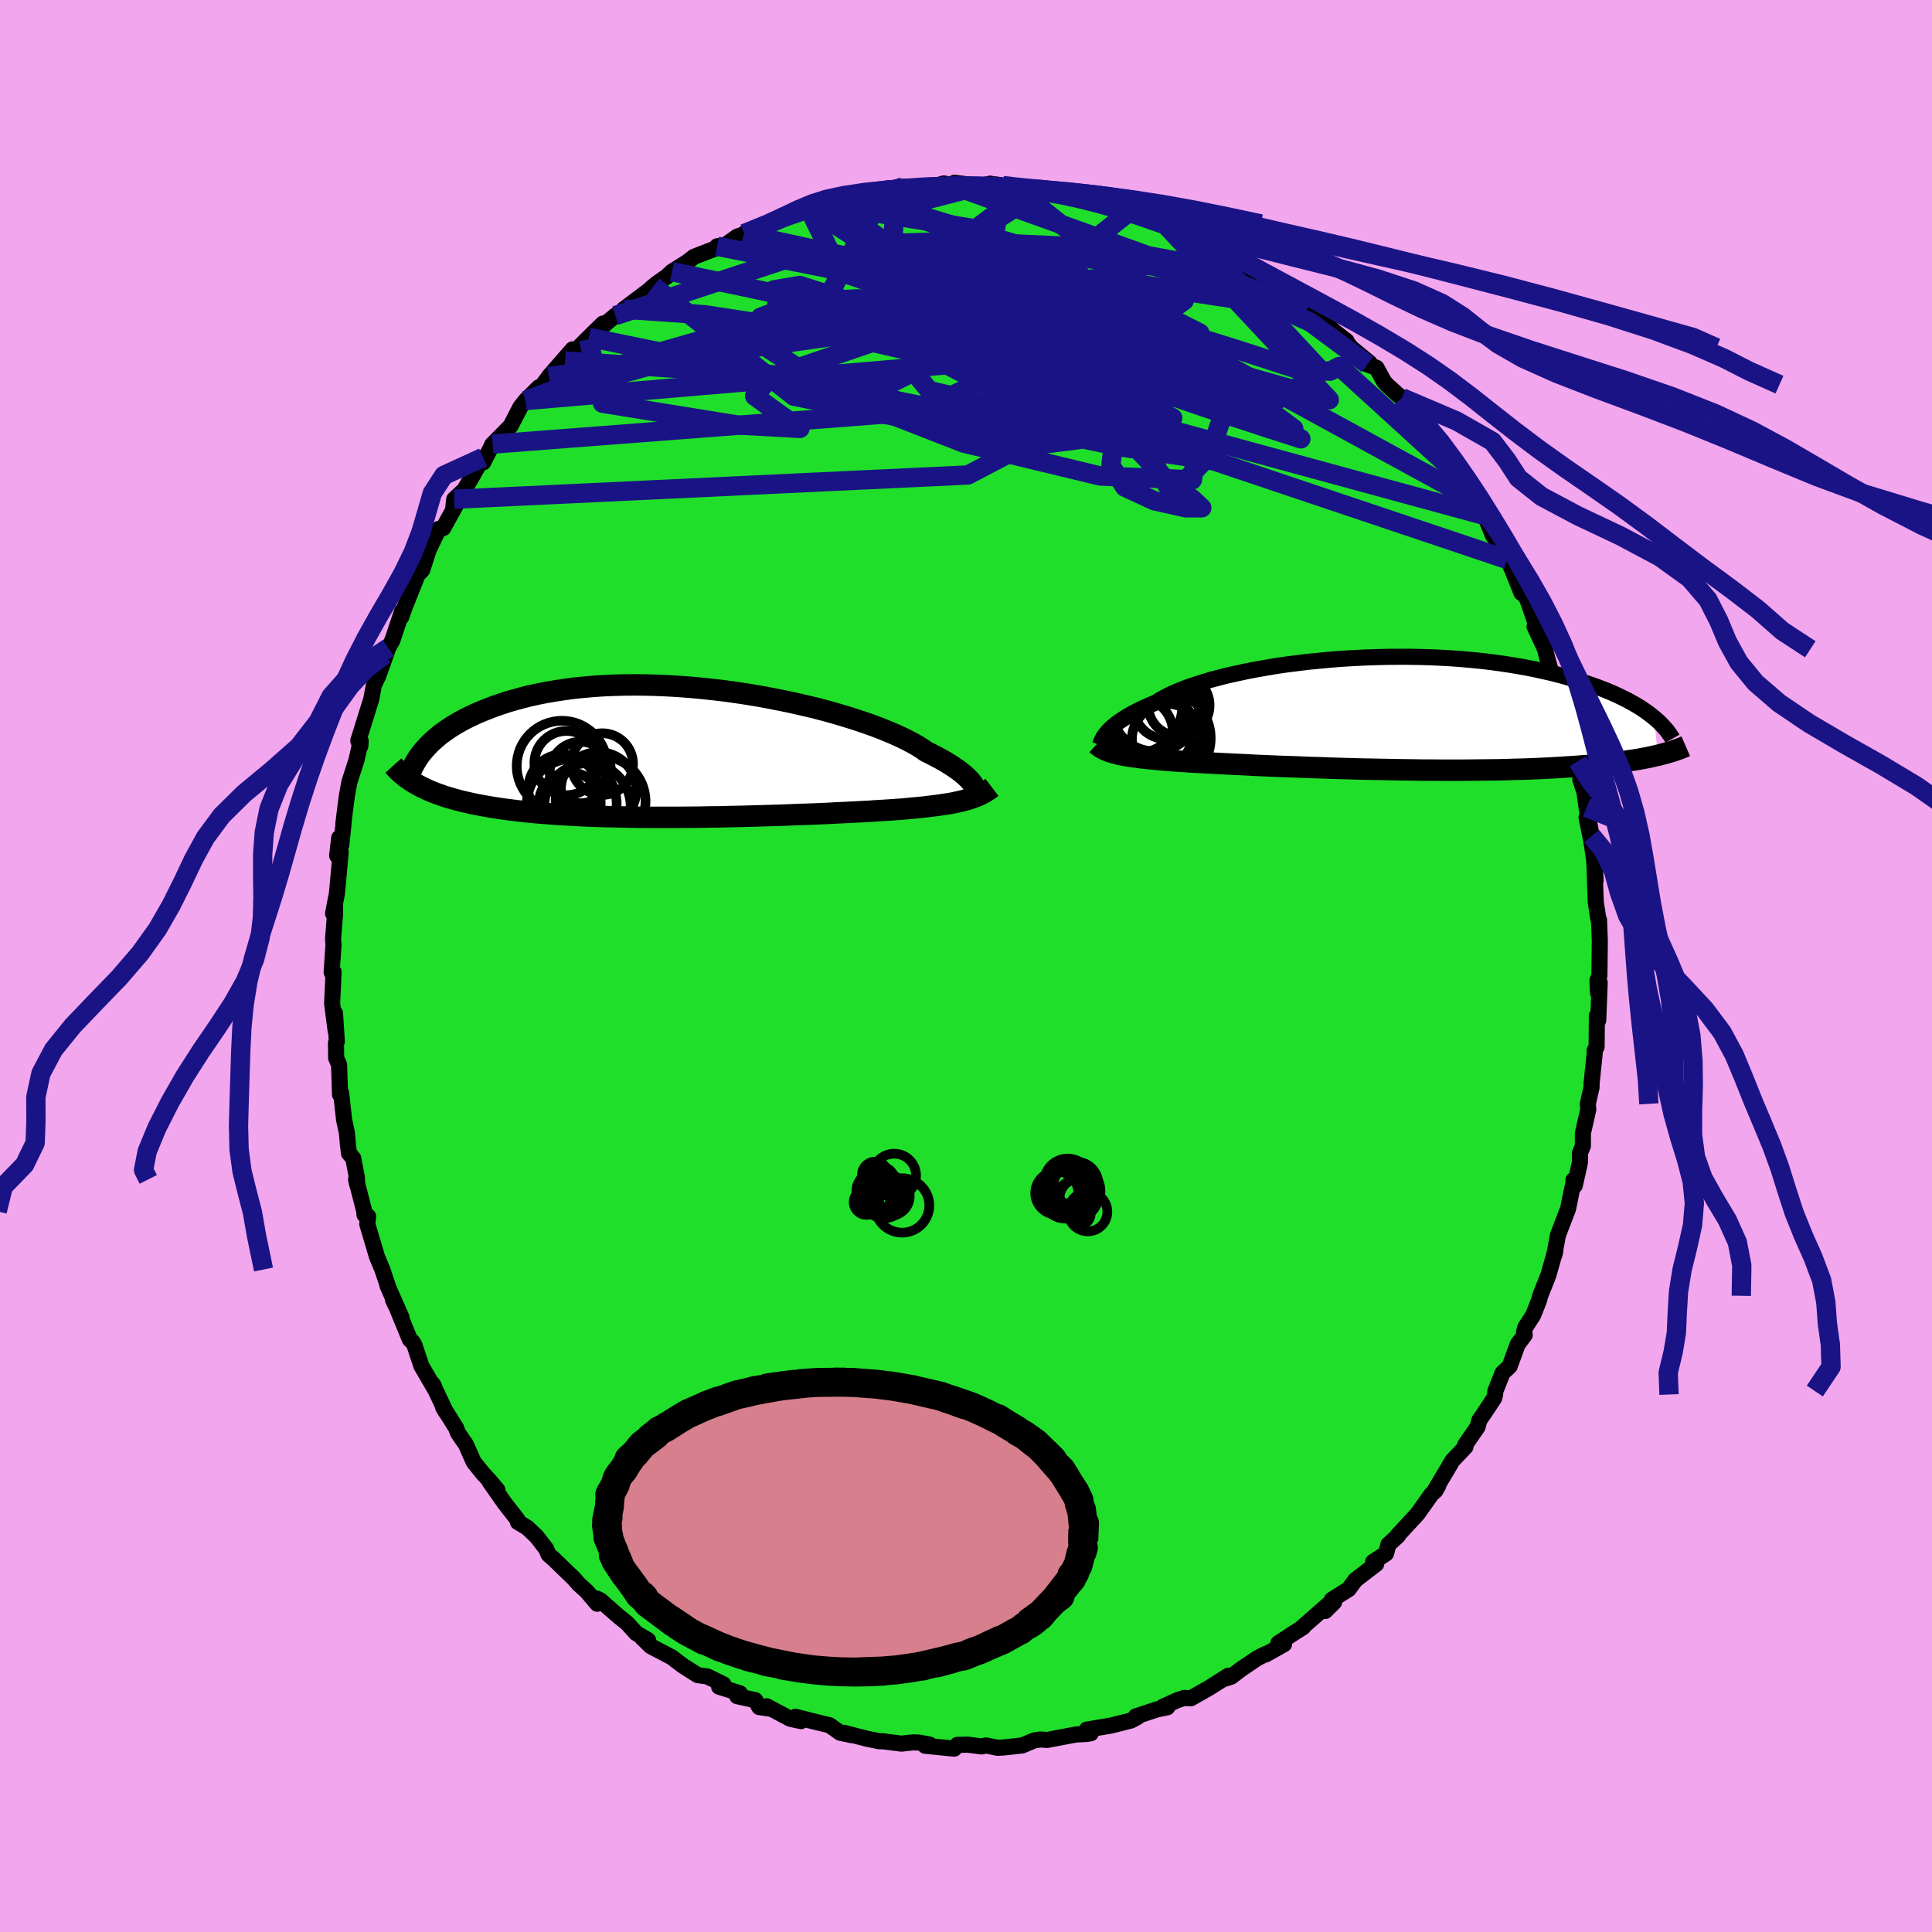 <svg xmlns="http://www.w3.org/2000/svg" width="500" height="500" viewBox="-100 -100 200 200"><defs><clipPath id="c"><path d="m28.72 3.24-.13-.17-.15-.19-.18-.19-.2-.2-.23-.21-.27-.21-.28-.23-.32-.22-.35-.24-.38-.24-.41-.25-.44-.25-.47-.25-.5-.26-.53-.26-.4-.28-.45-.29-.51-.29-.57-.3-.63-.31-.68-.31-.73-.31-.79-.32-.83-.31-.88-.31-.93-.31-.97-.3-1-.3-1.04-.29-1.07-.28-1.1-.26-1.13-.26-1.14-.24-1.17-.23-1.18-.22-1.19-.2-1.2-.18-1.2-.17-1.2-.14-1.21-.13-1.19-.11-1.19-.09-1.18-.07-1.17-.05-1.15-.03-1.13-.01-1.11.01-1.09.03-1.07.05-1.04.07-1.01.09-.99.1-.95.13-.92.14-.9.15-.86.17-.83.18-.8.2-.76.21-.74.21-.7.23-.67.23-.65.25-.61.24-.59.25-.56.26-.54.26-.51.27-.48.27-.46.28-.43.28-.41.29-.39.28-.36.3-.33.29-.32.29-.29.3-.27.29-.26.3-.51 3.46.33.18.36.17.36.17.39.17.41.16.42.15.44.16.46.14.48.14.5.14.52.13.54.12.56.13.58.11.6.11.62.11.65.1.66.1.7.09.71.09.74.08.77.08.79.07.81.06.84.07.86.05.89.05.91.05.93.04.95.03.97.03.99.02 1.01.02 1.02.02 1.04.01h3.17l1.08-.01 1.07-.01 1.08-.02 1.08-.01 1.08-.03 1.07-.02 1.07-.03 1.06-.03 1.04-.03 1.03-.03 1.01-.04.99-.04.98-.03.94-.04.92-.04.89-.05.87-.04.82-.04.8-.04.76-.04.72-.05.68-.04.64-.04.6-.04.56-.04.52-.04.59-.06.57-.05.54-.05.53-.06.5-.06.49-.06.46-.06.44-.07.43-.06.4-.07.38-.08.36-.08.35-.08.32-.08.31-.09"/></clipPath><clipPath id="b"><path d="m-28.13 2 .16-.18.18-.19.2-.19.23-.19.26-.21.28-.2.31-.21.34-.21.36-.22.39-.22.42-.22.45-.22.48-.22.5-.22.54-.22.41-.27.47-.26.52-.27.57-.26.63-.26.67-.26.73-.25.78-.25.82-.25.86-.23.9-.23.95-.21.97-.21 1.02-.2 1.04-.18 1.06-.18 1.09-.16 1.11-.14 1.13-.14 1.14-.11 1.15-.11 1.16-.09 1.16-.07 1.17-.06 1.16-.04L.8-5.84l1.16-.01H3.1l1.13.02 1.12.03 1.1.05 1.08.06 1.07.08 1.04.09 1.02.1.99.12.96.13.94.14.91.15.89.16.85.17.82.18.8.18.76.19.74.2.7.21.68.2.65.22.63.21.6.21.57.22.56.22.52.22.5.23.48.23.46.23.43.23.41.23.39.23.36.23.35.24.32.23.3.23.29.23.39 3.9-.37.08-.39.09-.4.08-.42.08-.43.08-.45.07-.47.07-.49.08-.51.07-.52.06-.55.07-.56.06-.58.06-.61.05-.62.06-.64.05-.66.05-.69.04-.71.05-.73.04-.75.04-.78.04-.8.03-.83.03-.84.02-.87.03-.89.02-.91.01-.94.01-.95.01-.97.01H6.6l-1.02-.01H4.55l-1.03-.02-1.05-.01-1.05-.02-1.06-.02-1.06-.02-1.07-.02-1.06-.03-1.05-.03-1.06-.03-1.04-.04-1.03-.03-1.02-.04-1-.04-.99-.03-.97-.04-.94-.04-.92-.04-.89-.05-.86-.04-.83-.04-.8-.04-.77-.04-.73-.04-.69-.04-.65-.03-.61-.04-.58-.04-.53-.03-.49-.04-.56-.04-.53-.04-.51-.05-.5-.05-.47-.04-.44-.05-.43-.05-.4-.06-.39-.05-.36-.05-.34-.06-.32-.06-.3-.06-.28-.07-.26-.07"/></clipPath><filter id="a"><feTurbulence baseFrequency=".05" numOctaves="3" result="noise" type="noise"/><feDisplacementMap in="SourceGraphic" in2="noise" scale="2"/></filter></defs><rect width="100%" height="100%" x="-100" y="-100" fill="#F2A6EE"/><path fill="#20DF2B" stroke="#000" stroke-linejoin="round" stroke-width="1.667" d="m65.57 1-.2.5.05 1.25.18-1.03-.15 3.9-.14-.48-.03 3.23-.2.37v.33l-.32 3.08v.4l-.39 1.72.05.58-.56 2.46v1.32l-.3.73v.95l-.54 2.42-.14-.57.02.24-.22.98-.35 1.74-1.05 2.74-.39 2.1.06-.2.05-.27-.71 2.51-.85 2.14-.13.5-.6 1.51-.81 1.25-.14.53.08.27-.73.96-.83 2.28-.73.68L54.8 44l-.03.36-.09.37-.95 1.43-.58.85-.2.72-1.28 1.85.04.19-1.38 1.46-.2.36-1.58 2.66.35-.48-.31.55-.41.37-1.43 2.02-2.08 2.25.06.01-1 .92-.25.93-1.33.86.32.22-2.16 1.66-.7.95-1.73 1.09.23.25-.92.92.76-1.07-3.22 2.83.17-.09-.99.63-1.57 1.03.58.11-1.89 1.06.02-.07-.9.46-1.6 1.08-1.1.83-.78.25.49-.35-1.94 1.23-1.93 1.1-.71-.03-.72.24-1.45.66.43.07-1.05.21-2.21.73.2.05-.7.38-2.07.52-2.51.42.42.38-.44.07-.74.04-.33.01-2.07.39-.93.18-.7-.05-.66.1-1.24.52-1.96.21-.56.03-1.23-.24-.45.1-1.42-.18-1.09.02-.32.39-3.01-.3.47-.12-1.11-.21-.62-.02-1.2.13-1.95-.25-.3.01-1.32-.27-2.42-.62.87.26-1.21-.25-1.1-.78-1.85-.45-1.68-.43.57.45-1.11-.24-2.45-1.3.43.26-1.19-.17-.41-.72-1.87-.41.28-.3-2.16-.68.45-.25-1.66-.81-1-.14-1.5-.95-.85-.64-.3-.24-2.21-1.16-.92-.9.64.27-1.24-.73-.92-1.02-.93-.75-1.86-1.63-.37-.18.06.54-1.07-1.26-.84-.77-.51-.58-2.09-2.02-.45-.39-.1-.11-.23-.55-1-1.29-.96-.91-.96-.57-.05-.26-1.35-1.73-1.54-2.2.81.86-.8-.95-.75-.82-.9-1.12-.81-1.82-.82-1.19-.2-.53-1.34-2.13.29.5-1.39-2.94.17.28.05.23-1.37-2.35-.72-2.17-.21-.34-.26-.22-1.68-4.09h-.06l.88 1.81-1.45-3.28.09.19-.63-1.88-.55-1.31-1.01-3.4.09-.79-.38-.17-.02-.36-.85-3.3.11.51-.03-.74-.37-1.95-.44-.52-.1-.79-.12-1.34-.29-1.34-.31-2.79-.11.18-.1-3.08-.3-.71-.02-1.55.09-.16-.19-2.92.07 1.85-.37-2.87.09-1.87.06-1.4-.2.04.19-2.77-.04-.71.2-2.47.01-1.27-.18 1.14-.03.01.4-2.09.39-4.26-.37.36.21-1.84.22.74.24-2.26-.03.09.19-1.56.18-1.37.26-1.43.74-2.29.43-1.95-.04.53-.21-.56 1.35-4.33.25-1.37.25-.57.2-.38.26-.73.79-2.23-.41.71.83-1.46 1.02-3.07-.09.62.37-1.05 1.08-2.71.86-2.12-.32 1.22.18-.22.67-2.06 1.04-2.18.46-.08 1.34-2.43-.29.27.09-.83 1.05-.98.92-1.56.07-.15.95-1.64.02.51.97-1.89-.05.06 1.91-1.94 1.01-1.95.54-.68 1.37-1.37-.42.85 1.64-2.18-.18.22 2.45-2.81-.46 1.05-.31.15 2.46-2.45 1.46-1.43-1.48 1.63 1.78-1.64.98-.81.95-.54-.08-.12 2.57-1.93.5-.45.53-.41.89-.62.5-.48 1.56-.98.73-.56 2.5-.97-.11-.12.8-.09 1.3-.92.76-.24-.06-.06 1.7-.65 1-.39 2.27-1.15.56.16-.25-.01 1.35-.67 1.39-.32 2.16-.68.28-.12 1.4.05h-.84l.7-.03 2.77-.71.41-.17-.32.15 1.91-.32 1.42.09 2.11-.24.64-.18.76.15.35-.22 2.68.33 1.03-.24-.69.19 1.98.01-.81-.13 2.06.36 1.28.25 1.5-.24.23.17.62.24 1.82.38.38-.07-.02-.04 1.34.38 2.44.51.63.31 1.84.43.22.25.93.1 2.28 1.06.37.01 1.24.84h.01l-.13-.35 2.35 1.4.03-.04 1.32.57.7.2.38.36 1.9 1.19.72.68 2.28 1.12-.82-.18.45-.12 2.44 1.97-.68-.55 2.08 1.45.09.36 1.86 1.24.91.93 1.35 1.05-.18-.11.66.81 1.91 1.57-.23.16.93.34.78 1.42.29.33 1.15 1.05.41.3 2.03 2.94.22-.02.35.15.68 1.22 1.06 1.66 1.18 1.75.65.59-.06.29 1.27 1.93-.65-.78.69.84 1.16 1.63.87 2.11.23.25 1.23 2.19.58 1.18-.25-.57 1.14 2.84.03-.36.21.55.32.35 1.46 4.21-.66-1.26 1.09 2.35.16.7.63 2.29.52 1.6.59 1.04-.03.53-.25-.49.59 2.3.31.85.44 1.25.42 1.52.49 2.4-.23-.54.44 1.38.21 1.55.53 2.96-.53-1.92.5 2.45.28 1.93.16 2.13-.14-2.63.1 3.48.06 1.46.27 1.74.06.04.08 2.12-.01 1.05-.03 2.6-.2.5" filter="url(#a)"/><path fill="#fff" d="m-28.13 2 .16-.18.18-.19.2-.19.23-.19.26-.21.28-.2.31-.21.34-.21.36-.22.39-.22.42-.22.45-.22.48-.22.5-.22.54-.22.41-.27.47-.26.52-.27.57-.26.63-.26.67-.26.73-.25.78-.25.82-.25.86-.23.9-.23.95-.21.97-.21 1.02-.2 1.04-.18 1.06-.18 1.09-.16 1.11-.14 1.13-.14 1.14-.11 1.15-.11 1.16-.09 1.16-.07 1.17-.06 1.16-.04L.8-5.84l1.16-.01H3.1l1.13.02 1.12.03 1.1.05 1.08.06 1.07.08 1.04.09 1.02.1.99.12.96.13.94.14.91.15.89.16.85.17.82.18.8.18.76.19.74.2.7.21.68.2.65.22.63.21.6.21.57.22.56.22.52.22.5.23.48.23.46.23.43.23.41.23.39.23.36.23.35.24.32.23.3.23.29.23.39 3.9-.37.08-.39.09-.4.08-.42.08-.43.08-.45.07-.47.07-.49.08-.51.07-.52.06-.55.07-.56.06-.58.06-.61.05-.62.06-.64.05-.66.05-.69.04-.71.05-.73.04-.75.04-.78.04-.8.03-.83.03-.84.02-.87.03-.89.02-.91.01-.94.01-.95.01-.97.01H6.6l-1.02-.01H4.55l-1.03-.02-1.05-.01-1.05-.02-1.06-.02-1.06-.02-1.07-.02-1.06-.03-1.05-.03-1.06-.03-1.04-.04-1.03-.03-1.02-.04-1-.04-.99-.03-.97-.04-.94-.04-.92-.04-.89-.05-.86-.04-.83-.04-.8-.04-.77-.04-.73-.04-.69-.04-.65-.03-.61-.04-.58-.04-.53-.03-.49-.04-.56-.04-.53-.04-.51-.05-.5-.05-.47-.04-.44-.05-.43-.05-.4-.06-.39-.05-.36-.05-.34-.06-.32-.06-.3-.06-.28-.07-.26-.07" filter="url(#a)" transform="translate(42.71 -26.16)"/><path fill="#fff" d="m28.72 3.24-.13-.17-.15-.19-.18-.19-.2-.2-.23-.21-.27-.21-.28-.23-.32-.22-.35-.24-.38-.24-.41-.25-.44-.25-.47-.25-.5-.26-.53-.26-.4-.28-.45-.29-.51-.29-.57-.3-.63-.31-.68-.31-.73-.31-.79-.32-.83-.31-.88-.31-.93-.31-.97-.3-1-.3-1.04-.29-1.07-.28-1.1-.26-1.13-.26-1.14-.24-1.17-.23-1.18-.22-1.19-.2-1.2-.18-1.2-.17-1.2-.14-1.21-.13-1.19-.11-1.19-.09-1.18-.07-1.17-.05-1.15-.03-1.13-.01-1.11.01-1.09.03-1.07.05-1.04.07-1.01.09-.99.1-.95.13-.92.14-.9.15-.86.17-.83.18-.8.2-.76.21-.74.21-.7.23-.67.23-.65.25-.61.24-.59.25-.56.26-.54.26-.51.27-.48.27-.46.28-.43.28-.41.29-.39.28-.36.3-.33.29-.32.29-.29.3-.27.29-.26.3-.51 3.46.33.18.36.17.36.17.39.17.41.16.42.15.44.16.46.14.48.14.5.14.52.13.54.12.56.13.58.11.6.11.62.11.65.1.66.1.7.09.71.09.74.08.77.08.79.07.81.06.84.07.86.05.89.05.91.05.93.04.95.03.97.03.99.02 1.01.02 1.02.02 1.04.01h3.17l1.08-.01 1.07-.01 1.08-.02 1.08-.01 1.08-.03 1.07-.02 1.07-.03 1.06-.03 1.04-.03 1.03-.03 1.01-.04.99-.04.98-.03.94-.04.92-.04.89-.05.87-.04.82-.04.8-.04.76-.04.72-.05.68-.04.64-.04.6-.04.56-.04.52-.04.59-.06.57-.05.54-.05.53-.06.5-.06.49-.06.46-.06.44-.07.43-.06.4-.07.38-.08.36-.08.35-.08.32-.08.31-.09" filter="url(#a)" transform="translate(-28.01 -22.07)"/><g fill="none" stroke="#000" transform="translate(42.71 -26.16)"><path stroke-linejoin="round" stroke-width="1.667" d="m-28.84 3.29.03-.08.03-.09.04-.11.04-.11.06-.13.07-.13.08-.15.1-.16.12-.16.14-.17.16-.18.18-.19.2-.19.23-.19.26-.21.28-.2.31-.21.34-.21.36-.22.39-.22.42-.22.45-.22.48-.22.5-.22.54-.22.41-.27.47-.26.52-.27.57-.26.63-.26.67-.26.73-.25.78-.25.82-.25.86-.23.9-.23.95-.21.97-.21 1.02-.2 1.04-.18 1.06-.18 1.09-.16 1.11-.14 1.13-.14 1.14-.11 1.15-.11 1.16-.09 1.16-.07 1.17-.06 1.16-.04L.8-5.84l1.16-.01H3.1l1.13.02 1.12.03 1.1.05 1.08.06 1.07.08 1.04.09 1.02.1.99.12.96.13.94.14.91.15.89.16.85.17.82.18.8.18.76.19.74.2.7.21.68.2.65.22.63.21.6.21.57.22.56.22.52.22.5.23.48.23.46.23.43.23.41.23.39.23.36.23.35.24.32.23.3.23.29.23.27.23.24.22.23.23.21.22.2.22.18.21.16.22.15.21.14.21.12.21" filter="url(#a)"/><path stroke-linejoin="round" stroke-width="2.222" d="m-29.18 3.21.13.12.14.1.15.11.16.09.17.09.18.09.2.08.21.08.23.07.24.07.26.07.28.07.3.06.32.06.34.06.36.05.39.05.4.06.43.05.44.05.47.04.5.05.51.05.53.04.56.04.49.04.53.03.58.04.61.04.65.03.69.04.73.04.77.04.8.04.83.04.86.04.89.05.92.04.94.04.97.04.99.03 1 .04 1.02.04 1.03.03 1.04.04 1.06.03 1.05.03 1.06.03 1.07.02 1.06.02 1.06.02 1.05.02 1.05.01 1.03.02h1.03l1.02.01h1.98l.97-.01.95-.01.94-.01.91-.01.89-.02.87-.03.84-.02.83-.03.8-.03.78-.04.75-.04.73-.04.71-.05.69-.04.66-.05.64-.05.62-.06.61-.05.58-.06.56-.06.55-.07.52-.06.51-.07.49-.08.47-.07.45-.07.43-.08.42-.08.4-.08.39-.09.37-.08.35-.09.34-.09.32-.09.31-.09.29-.09.28-.1.27-.09.25-.1.25-.1.23-.1" filter="url(#a)"/><circle cx="-24.513" cy=".005" r="4.66" clip-path="url(#b)" filter="url(#a)"/><circle cx="-25.208" cy="-.7" r="4.878" clip-path="url(#b)" filter="url(#a)"/><circle cx="-23.553" cy="1.76" r="4.384" clip-path="url(#b)" filter="url(#a)"/><circle cx="-22.493" cy=".51" r="4.73" clip-path="url(#b)" filter="url(#a)"/><circle cx="-22.363" cy="2.575" r="4.984" clip-path="url(#b)" filter="url(#a)"/><circle cx="-23.138" cy="-.59" r="4.54" clip-path="url(#b)" filter="url(#a)"/><circle cx="-21.873" cy="2.685" r="3.662" clip-path="url(#b)" filter="url(#a)"/><circle cx="-21.963" cy="-.745" r="3.418" clip-path="url(#b)" filter="url(#a)"/><circle cx="-20.673" cy="-.83" r="3.18" clip-path="url(#b)" filter="url(#a)"/><circle cx="-24.953" cy="1.99" r="3.664" clip-path="url(#b)" filter="url(#a)"/></g><g fill="none" stroke="#000" transform="translate(-28.01 -22.07)"><path stroke-linejoin="round" stroke-width="2.222" d="m29.06 4.43.01-.07.01-.08v-.1l-.01-.1-.01-.11-.04-.13-.04-.13-.07-.15-.08-.15-.11-.17-.13-.17-.15-.19-.18-.19-.2-.2-.23-.21-.27-.21-.28-.23-.32-.22-.35-.24-.38-.24-.41-.25-.44-.25-.47-.25-.5-.26-.53-.26-.4-.28-.45-.29-.51-.29-.57-.3-.63-.31-.68-.31-.73-.31-.79-.32-.83-.31-.88-.31-.93-.31-.97-.3-1-.3-1.04-.29-1.07-.28-1.1-.26-1.13-.26-1.14-.24-1.17-.23-1.18-.22-1.19-.2-1.2-.18-1.2-.17-1.2-.14-1.21-.13-1.19-.11-1.19-.09-1.18-.07-1.17-.05-1.15-.03-1.13-.01-1.11.01-1.09.03-1.07.05-1.04.07-1.01.09-.99.1-.95.13-.92.14-.9.15-.86.17-.83.18-.8.2-.76.21-.74.21-.7.23-.67.23-.65.25-.61.24-.59.25-.56.26-.54.26-.51.27-.48.27-.46.28-.43.28-.41.29-.39.28-.36.3-.33.29-.32.29-.29.3-.27.29-.26.3-.23.29-.21.29-.19.3-.17.29-.16.28-.14.29-.12.28-.11.28-.09.28-.08.27" filter="url(#a)"/><path stroke-linejoin="round" stroke-width="2.222" d="m30.7 3.58-.21.16-.21.14-.22.14-.22.13-.23.12-.24.12-.26.11-.26.1-.28.1-.3.1-.31.09-.32.08-.35.08-.36.08-.38.08-.4.07-.43.06-.44.07-.46.06-.49.06-.5.06-.53.06-.54.05-.57.05-.59.06-.52.04-.56.04-.6.04-.64.04-.68.04-.72.05-.76.04-.8.04-.82.04-.87.04-.89.05-.92.04-.94.04-.98.03-.99.04-1.01.04-1.03.03-1.04.03-1.06.03-1.07.03-1.07.02-1.08.03-1.08.01-1.08.02-1.07.01-1.08.01h-3.17l-1.04-.01-1.02-.02L-8 6.63l-.99-.02-.97-.03-.95-.03-.93-.04-.91-.05-.89-.05-.86-.05-.84-.07-.81-.06-.79-.07-.77-.08-.74-.08-.71-.09-.7-.09-.66-.1-.65-.1-.62-.11-.6-.11-.58-.11-.56-.13-.54-.12-.52-.13-.5-.14-.48-.14-.46-.14-.44-.16-.42-.15-.41-.16-.39-.17-.36-.17-.36-.17-.33-.18-.32-.18-.3-.19-.29-.19-.28-.2-.25-.2-.25-.2-.23-.21-.22-.21-.2-.22-.19-.21" filter="url(#a)"/><circle cx="-11.176" cy="5.552" r="4.474" clip-path="url(#c)" filter="url(#a)"/><circle cx="-13.821" cy="1.362" r="4.678" clip-path="url(#c)" filter="url(#a)"/><circle cx="-13.736" cy="3.722" r="3.564" clip-path="url(#c)" filter="url(#a)"/><circle cx="-11.901" cy="2.037" r="3.182" clip-path="url(#c)" filter="url(#a)"/><circle cx="-9.816" cy="5.007" r="4.65" clip-path="url(#c)" filter="url(#a)"/><circle cx="-13.346" cy="1.062" r="3.324" clip-path="url(#c)" filter="url(#a)"/><circle cx="-12.801" cy="5.282" r="4.648" clip-path="url(#c)" filter="url(#a)"/><circle cx="-13.001" cy="5.217" r="3.198" clip-path="url(#c)" filter="url(#a)"/><circle cx="-9.651" cy="1.167" r="3.192" clip-path="url(#c)" filter="url(#a)"/><circle cx="-10.026" cy="3.837" r="3.908" clip-path="url(#c)" filter="url(#a)"/></g><g fill="none" stroke="#1A1386" stroke-linejoin="round" stroke-width="2"><path d="m-41.5-62.63 33.86 2.25 3.74-1.89 5.59-2.7 4.51-1.38.25-.49-1.75-.26v.01l2.81.58 3.34 1.06.37.93-4.54.07-8.5-1.02-9.34-1.67-6.71-1.64-2-1.22 2.66-.45 6.09 1.95 13.29 7.81L53.7-46.63" filter="url(#a)"/><path d="m35.28-67.92-12.64-4.91-4.82-.89-8.58-.84-9.78-.45-6.99.19-2.3.94 2 1.78 4.65 2.4 5.51 2.47 5 1.82 3.49.64L12-65.5l-1.57-1.88-3.62-2.37-3.1-1.7 1.43.46 9.02 3.73 14.57 6.13 8.88 2.51-17.06-18.21" filter="url(#a)"/><path d="m5.06-80.56 14.39 11.42 7.53 10.97-1.85 5.38-2.66 2.76-.93 1.14-.74-.88-1.82-3.11-2.95-4.8-3.74-5.24-4.28-4.2-4.56-2.2-4.48-.29-4.47.63-5.57.69-8.7 1.31-13.62 3.91-12.2 4.53" filter="url(#a)"/><path d="M-52.98-48.32.2-50.83l10.89-5.7 4.11.12 2.7 3.07 2.88 3.05 2.7 1.98.93.88h-1.65l-3.27-.73-3.06-1.42-1.43-2.2.33-2.93 1.03-3.32.39-3.07-.93-2.16-1.77-.64-2.29 1.08-5.16 1.78-8.98-1.78 19.5-15.42" filter="url(#a)"/><path d="m-8.38-80.36-6.7 12.6 8 1.95 6.49-1.71 4.89-1.99 2.05-.84-1.38.47-2.58 1.43-.23 2.2 3.35 2.8 3.78 2.62-1.08.51-7.71-3.7-8.3-7.53.44-6.93 8.85-2.27" filter="url(#a)"/><path d="m-16.33-78.53 2.86 5.81 10.17 4.64 6.56 4.09 3.86 2.28 3.71 1.18 4.71 1.36 4.35 1.61 1.51.82-2.79-.93-6.56-2.77-8.02-3.75-6.37-3.36-2.06-1.85 3.19-.31 6.82-.21 8.07-1.29 21.6 3.29" filter="url(#a)"/><path d="m-14.94-78.85 15.8 2.52 1.72 5.68 2.56 4.97 7.95 3.63 8.23 1.62 3.25-.91-2.72-2.79-6.09-3.13-5.77-2.09-2.88-.61.91.49 4.41 1.16 7.06 1.84 8.26 2.56 6.94 2.25 3.01.08.95-.49 12.64 11.53" filter="url(#a)"/><path d="m8.07-80.38-18.74 11.83 2.42.11-2.88-.63-6.01.32-4.14 1.6.89 3.29 7.34 4.74 12.82 4.99 14.14 3.41 9.53.39.4-2.86-8.74-5.15-12.95-6.11-10.88-5.95-9.05-3.04-18.52 6.11" filter="url(#a)"/><path d="m-16.33-78.53 32.97 21.15-.27-1.69-5.87-4.47-5.8-3.67-3.79-1.96-1.97.01-2.2 1.62-4.5 2.33-6.64 2.27-5.85 1.99-1.63 1.95 2.77 2 1.92 1.35-6.52-.36-13.92-2.25-1.43-6.62M-11.1-79.6l18.05 6.15 4.27 2.51 4.22.6 2.29-.48-.6-.47-1.6.7.43 2.57 4.13 4.22 6.69 4.65 5.97 3.43 1.92 1.15-3.26-1.05-6.35-2.09-4.54-1.55 2.28.07 8.94.9 5.09-3.25-12.44-13.39" filter="url(#a)"/><path d="m-39.04-65.08 55.35 11.39 9.24 1.37-8.72-2.74-12.27-2.53-8.37-1.99-1.74-2.11 3.04-2.56 3.65-2.94 1.33-2.86-.83-1.83-.47.35 2.66 3.14 6.74 5.06 7.35 3.66-5.33-3.09-43.03-9.12" filter="url(#a)"/><path d="m-45.59-58.54 41.3-11.53 20.23-1.07 6.65 2.26-3.53 2.56-8.9 1.36-8.66-.27-4.76-1.33-.34-1.38 2.45-.73 3.24.01 2.81.53 1.97.97 1.21 1.56.9 2.27.99 2.41.55 1.04-1.85-2.14-4.62-5.79-1.18-7.4.94-5.58" filter="url(#a)"/><path d="m41.56-62.27-5.87-4.35-7.3-3.31-8.97-2.52-10-1.15-9.47-.13-6.82.31-2.85.51 1.31 1.01 4.85 1.96 7.04 3.06 6.91 3.59 4 2.93-.49.92-3.76-1.61-3.83-3.17-2.67-2.51-5.36-.32-9.14-.36 17.2-12.9" filter="url(#a)"/><path d="m-25.76-74.51 22.94 4.59-.17.39 1.65-.45 4.63.98 4.65 2.51 2.34 2.91-.04 1.99-.44.46 1.18-1 2.38-2.19.55-3.17-3.94-3.62-6.53-2.72-1.06.28 15.03 6.09 35.13 19.2" filter="url(#a)"/><path d="m-49-54.03 55.16-4.22 15.04-.6-7.24-2-11.7.05-5.28 2.46 2.94 2.95 6.74 1.53 4.95-.62.3-2.22-3.88-2.73-5.98-2.36-6.39-1.77-6.15-1.48-5.46-1.61-3.62-1.87-.02-1.41 5.26 1.36L1.7-60.34l54.33 18.26" filter="url(#a)"/><path d="m-45.59-58.54 48.76-4.13 10.38-.11-1.45 2.02-2.61.01.47-2.06 4.2-1.58 6.99 1.18 7.7 3.8 5.08 3.79-1.32.33-9.72-4.68-15.86-7.77-14.87-6.84-5.24-3.74 6.61-2.36" filter="url(#a)"/><path d="M-22.9-75.76 2.19-70.3l18.87 5.6 3.14-.83-7.07-3.55-9.92-3.15-7.35-1.74-2.46-.44 1.35.42 1.91.79-.52.64-3.39.11-3.55-.52.05-.8 5.19-.3 7.85.95 3.98 1.06-21.51-7.57" filter="url(#a)"/><path d="m-22.96-75.82 9.54 3.02L-5-68.02l9.76.04 5.59-2.41.5-1.78-2.65.22-2.99 1.83-.97 2.26 1.81 1.55 3.6.23 3.47-1.06 2.06-1.91 1.1-1.98 1.66-1.31 2.22-.48-1.75-.87-19.95-7.17" filter="url(#a)"/><path d="m-35.43-67.99 8.37.57 14.81 2.27 6.14 1.41-.4-.73-.57-1.02 2.84.15 6.28 1.1 7.7.91 6.7-.1 3.86-1.06.31-1.28-2.76-.73-4.33.2-4.11.87-2.82.91-1.46.58-.83.35-2.68-.17-13.15-1.73-31.65 4.47" filter="url(#a)"/><path d="m-32.36-70.37 14.55 11.39 23.94 4.76 9.07-1.22 1.04-3.65.68-2.66 2.2-.65 2.76.68 2.45 1.02 1.83.69.93-.05-.55-1.06-2.4-2.01-3.89-2.41-4.04-1.94-2.51-.88-.35-.34.09-1.34-3.51-3.26-21.17-6.33m.14.03.06-.25 1.96-.36 2.42-.27 2.41-.16 2.31-.07 2.24-.01 2.31.05 2.47.11 2.66.18 2.78.24 2.83.31 2.8.39 2.77.46 2.75.55 2.77.62 2.86.68 3.02.75 3.31.8 3.68.85 4.12.93 4.51 1.01 4.78 1.11 4.89 1.2 4.89 1.29 4.89 1.35 4.97 1.39 4.9 1.38L77.67-64m-12.9 50.55 1.2 1.45 1.05 2.14.63 2.28.85 2.38 1.43 2.45 2.03 2.46 2.34 2.43 2.21 2.38 1.76 2.35 1.26 2.34.98 2.35.94 2.36.99 2.35.97 2.33.84 2.31.72 2.3.75 2.31.94 2.34 1.05 2.36.87 2.33.43 2.27.16 2.2.31 2.18.07 2.29L87.87 44" filter="url(#a)"/><path d="m-21.26-76.47 2.34-1 1.83-.64 1.82-.56 1.84-.49 1.85-.43 1.88-.35 1.95-.29 2.01-.23 2.07-.17 2.07-.1 2.04-.02 1.97.04 1.89.11 1.82.18 1.79.24 1.8.31 1.86.39 1.98.49 2.1.6 2.17.69 2.05.71 1.59.57.58.09" filter="url(#a)"/><path d="m-22.96-75.82 2.36-.95 1.83-.85 1.5-.71 1.39-.58 1.49-.47 1.78-.38 2.13-.32 2.4-.25 2.5-.19 2.47-.12 2.37-.05 2.27.01 2.26.07 2.34.13 2.51.19 2.7.25 2.87.32 3 .4 3.12.48 3.18.57 3.2.64 3.81.81m33.72 60.41 4.46 1.79 1 2.22.18 2.35-.07 2.46-.05 2.51.09 2.49.26 2.49.43 2.5.55 2.56.55 2.61.51 2.64.49 2.61.56 2.53.68 2.42.72 2.32.58 2.25.22 2.23-.19 2.26-.51 2.29-.57 2.31-.37 2.28-.13 2.19-.09 2.07-.34 2.01-.51 2.12.09 2.26M-49.99-52.65l-4.06 1.86-1.2 1.85-.56 1.93-.6 2.05-.81 2.12-1.06 2.18-1.24 2.22-1.31 2.24-1.27 2.27-1.18 2.3-1.08 2.35-1 2.42-.97 2.48-.94 2.52-.88 2.53-.81 2.5-.73 2.44-.67 2.37-.65 2.3-.67 2.25-.71 2.23-.72 2.23-.66 2.27-.56 2.31-.39 2.38-.24 2.43-.12 2.51-.08 2.55-.08 2.58-.07 2.54.06 2.42.3 2.25.52 2.11.56 2.15.43 2.46.72 3.47" filter="url(#a)"/><path d="m63.33-21.2 1.27 2.02 1.74 2.16 1.49 2.19 1 2.26.59 2.33.5 2.42.73 2.46 1 2.47 1.12 2.47 1.02 2.48.76 2.54.49 2.6.22 2.65.03 2.63-.08 2.56v2.44l.31 2.29.77 2.17 1.2 2.15 1.32 2.2 1.04 2.31.46 2.39-.05 3.15M-60.22-32.22l-1.87 1.43-1.67 1.79-1.65 2.29-2.03 2.58-2.07 2.68-1.63 2.65-1.01 2.53-.49 2.42-.17 2.29v2.2l.03 2.15-.05 2.14-.25 2.17-.57 2.21-.96 2.28-1.32 2.34-1.58 2.4-1.69 2.47-1.65 2.58-1.53 2.67-1.36 2.67-1.02 2.46-.38 1.94.49.97" filter="url(#a)"/><path d="m-59.81-32.93-3.68 2.49-2.24 2.53-1.33 2.62-2.01 2.59-2.81 2.48-2.86 2.37-2.31 2.28-1.67 2.25-1.25 2.28-1.11 2.35-1.2 2.4-1.42 2.47-1.79 2.5-2.17 2.52-2.43 2.51-2.38 2.49-1.99 2.46-1.3 2.46-.53 2.44.01 2.42-.08 2.33-1.09 2.25-2.21 2.28-.63 2.55M48.4-54.54l1.71 2.48 1.31 1.78 1.3 1.8 1.39 2.01 1.45 2.16 1.46 2.23 1.38 2.24 1.26 2.21 1.13 2.2 1 2.18.87 2.16.75 2.13.64 2.13.58 2.14.56 2.15.57 2.19.62 2.22.62 2.26.6 2.29.52 2.34.41 2.38.3 2.44.22 2.46.18 2.46.18 2.44.22 2.48.27 2.62.32 2.83.32 2.91.15 2.49" filter="url(#a)"/><path d="m45.12-58.83 2.2 2.44 1.78 2.13 1.45 1.96 1.31 1.88 1.27 1.92 1.27 2.03 1.29 2.13 1.28 2.19 1.25 2.22 1.2 2.21 1.13 2.21 1.08 2.18 1.06 2.17 1.05 2.15 1.06 2.14 1.05 2.14 1.01 2.17.93 2.2.8 2.23.65 2.26.52 2.3.42 2.34.39 2.4.4 2.43.47 2.46.53 2.47.54 2.48.43 2.52.25 2.63.06 2.77.04 2.86.22 2.77.33 2.75M45.12-58.83l5.68 2.42 3.7 2.11 1.48 1.94 1.21 1.86 2.38 1.89 3.76 2 4.44 2.1 4.09 2.18 3.05 2.2 1.89 2.2 1.12 2.19.91 2.17 1.18 2.15 1.73 2.11 2.44 2.1 3.11 2.1 3.63 2.13 3.84 2.17 3.66 2.2 3.15 2.21 2.51 2.22 2.2 2.23 2.54 2.31 3.12 2.5 2.03 2.37" filter="url(#a)"/><path d="m17.34-77.99 3.27.94 2.15.67 1.39.68 1.34.81 1.55.95 1.79 1.04 1.99 1.1 2.17 1.17 2.33 1.25 2.47 1.33 2.56 1.4 2.57 1.46 2.52 1.5 2.41 1.54 2.29 1.6 2.21 1.67 2.21 1.75 2.31 1.81 2.47 1.86 2.65 1.89 2.79 1.92 2.83 1.97 2.82 2.06 2.82 2.15 2.91 2.2 2.98 2.19 2.83 2.17 2.54 2.23 2.89 1.89" filter="url(#a)"/><path d="m10.87-79.87 3.78.78 2.66.7 2.33.72 2.24.76 2.32.8 2.65.84 3.22.91 3.89.98 4.32 1.08 4.31 1.17 3.77 1.24 2.93 1.31 2.13 1.35 1.74 1.39 1.91 1.44 2.58 1.48 3.46 1.55 4.2 1.63 4.59 1.7 4.64 1.77 4.53 1.84 4.46 1.88 4.55 1.88 4.89 1.81 5.87 1.79 8.98 2.55" filter="url(#a)"/><path d="m10.89-79.83 3.87.49 3.59.67 2.54.74 2.52.73 2.76.74 2.85.77 2.76.84 2.66.93L37-72.91l2.47 1.09 2.42 1.17 2.5 1.24 2.75 1.32 3.18 1.39 3.76 1.45 4.36 1.5 4.83 1.55 5 1.6 4.84 1.67 4.41 1.74 3.88 1.81 3.46 1.86 3.26 1.9 3.27 1.92 3.52 1.98 4 2.07 4.73 2.15 5.56 2.2 6.02 2.2 5.57 2.18 4.36 2.24 4.69 1.89" filter="url(#a)"/><path d="m3.81-80.79 1.61.18 2.07.21 2.67.29 3.28.38 3.57.49 3.49.57 3.22.65 3.03.68 3.04.71 3.24.75 3.53.8 3.74.88 3.9.96 4.02 1.02 4.21 1.09 4.5 1.17 4.76 1.27 4.85 1.38 4.6 1.47 4.03 1.49 3.3 1.44 2.61 1.33 3.13 1.4" filter="url(#a)"/></g><g fill="none" stroke="#000"><circle cx="11.312" cy="24.02" r="1.842" filter="url(#a)"/><circle cx="11.292" cy="22.976" r="2.34" filter="url(#a)"/><circle cx="11.66" cy="24" r="1.964" filter="url(#a)"/><circle cx="10.524" cy="22.364" r="2.43" filter="url(#a)"/><circle cx="12.608" cy="25.444" r="2.026" filter="url(#a)"/><circle cx="10.308" cy="23.624" r="2.528" filter="url(#a)"/><circle cx="9.396" cy="23.5" r="2.23" filter="url(#a)"/><circle cx="11.832" cy="25.7" r="1.074" filter="url(#a)"/><circle cx="11.396" cy="22.572" r="2.312" filter="url(#a)"/><circle cx="11.276" cy="23.3" r="2.646" filter="url(#a)"/><circle cx="-8.844" cy="22.28" r="1.5" filter="url(#a)"/><circle cx="-9.412" cy="21.612" r="1.358" filter="url(#a)"/><circle cx="-9.372" cy="23.292" r="1.974" filter="url(#a)"/><circle cx="-7.452" cy="22.864" r="1.032" filter="url(#a)"/><circle cx="-7.432" cy="21.692" r="2.262" filter="url(#a)"/><circle cx="-8.108" cy="23.608" r="1.524" filter="url(#a)"/><circle cx="-6.616" cy="24.788" r="2.816" filter="url(#a)"/><circle cx="-8.472" cy="23.804" r="2.3" filter="url(#a)"/><circle cx="-7.872" cy="23.812" r="2.048" filter="url(#a)"/><circle cx="-10.308" cy="24.444" r="1.318" filter="url(#a)"/></g><path fill="#D77F8C" stroke="#000" stroke-linejoin="round" stroke-width="3" d="m12.09 58.31-.02 1.07.03.92-.06.32.11-.42-.25.61-.29 1.19-.24.45-.59 1.16.49-.83-.32.3v.31l-.37.43-1.27 1.64.43-.24-.39.28-.33.27-1.09 1.15-.29.38.3-.35-1.31.95.51-.2-.48.36-.62.34-.4.34-.26.12-1.63.91-1.5.63 1.32-.61-2.08.97-.73.25-.4.16.58-.22-1.12.46-.69.13-2.19.61 1.51-.4-2.96.7.08.01-.39.04.26-.03-1.23.2-1.38.19-1.6.13.17.01-1.5.07 1.21-.08-2.73.1 1.25-.02-1.11.02-1.56-.03-1.63-.09.78.05-1.48-.12-.63-.06-1.49-.22.59.1-2.05-.33 1.06.17-2.95-.59.74.16-2.31-.6-.14-.02 1.05.26-1.71-.48-1.38-.47-1.06-.42-.61-.27.87.41-1.95-.91.25.18-1.51-.8-.34-.22.07.08-1-.65.56.31-1.36-.91.38.32-1.75-1.31-.89-.66-.11-.14-.48-.66-.06.1.26.12-.46-.29-.55-.82-.11-.15-.83-1.14-.05-.02-.96-1.47.37.42-.31-.75-.29-.18.1-.3-.65-1.52.43 1.03-.28-.77-.31-1.53.13.88-.06-1.67.1-.01-.15.27.28-1.36.04-.62-.02.13.14-1.05-.12.27.56-1.03.18-.6.15-.3.44-.57.3-.43-.24.39.43-.71.3-.42-.14-.02.61-.54.74-.91 1.43-1.09-.54.33.92-.71-.02-.02.68-.34.14-.12.08-.02 1.16-.74 1.02-.6.29-.1-.4.17 2.18-.97-.2.07-.09.07 1.18-.48-.05.07 1.63-.58.4-.14 1.29-.29.62-.17-.11.04 2.61-.48-1.25.18 2.75-.38-1.37.18 2.48-.27-.48.04.16-.03 1.74-.12-.17.01 2.91-.03-1.02-.01 2.12.05-.37-.02.26.02 2.27.17 1.76.22-1.72-.22 1.72.22 2.05.35-.22-.04 2.09.48-1.62-.37 2.56.59.96.34.08.01 1.47.54-1.41-.52 2.06.71.6.26 1.03.47.2.1 1.02.51-.03-.08.8.52 1.13.67-.17-.1.31.24.65.36 1.21.86-.57-.36.66.51.07.02 1.59 1.56-.77-.77 1.41 1.61.19.16.49.72-.71-.96.29.3.69 1.14.75 1.18-.12-.13.06.02.44.91.02.31.24.76-.01-.12.1.76.11 1.22.11-.57-.08 1.82" filter="url(#a)"/></svg>